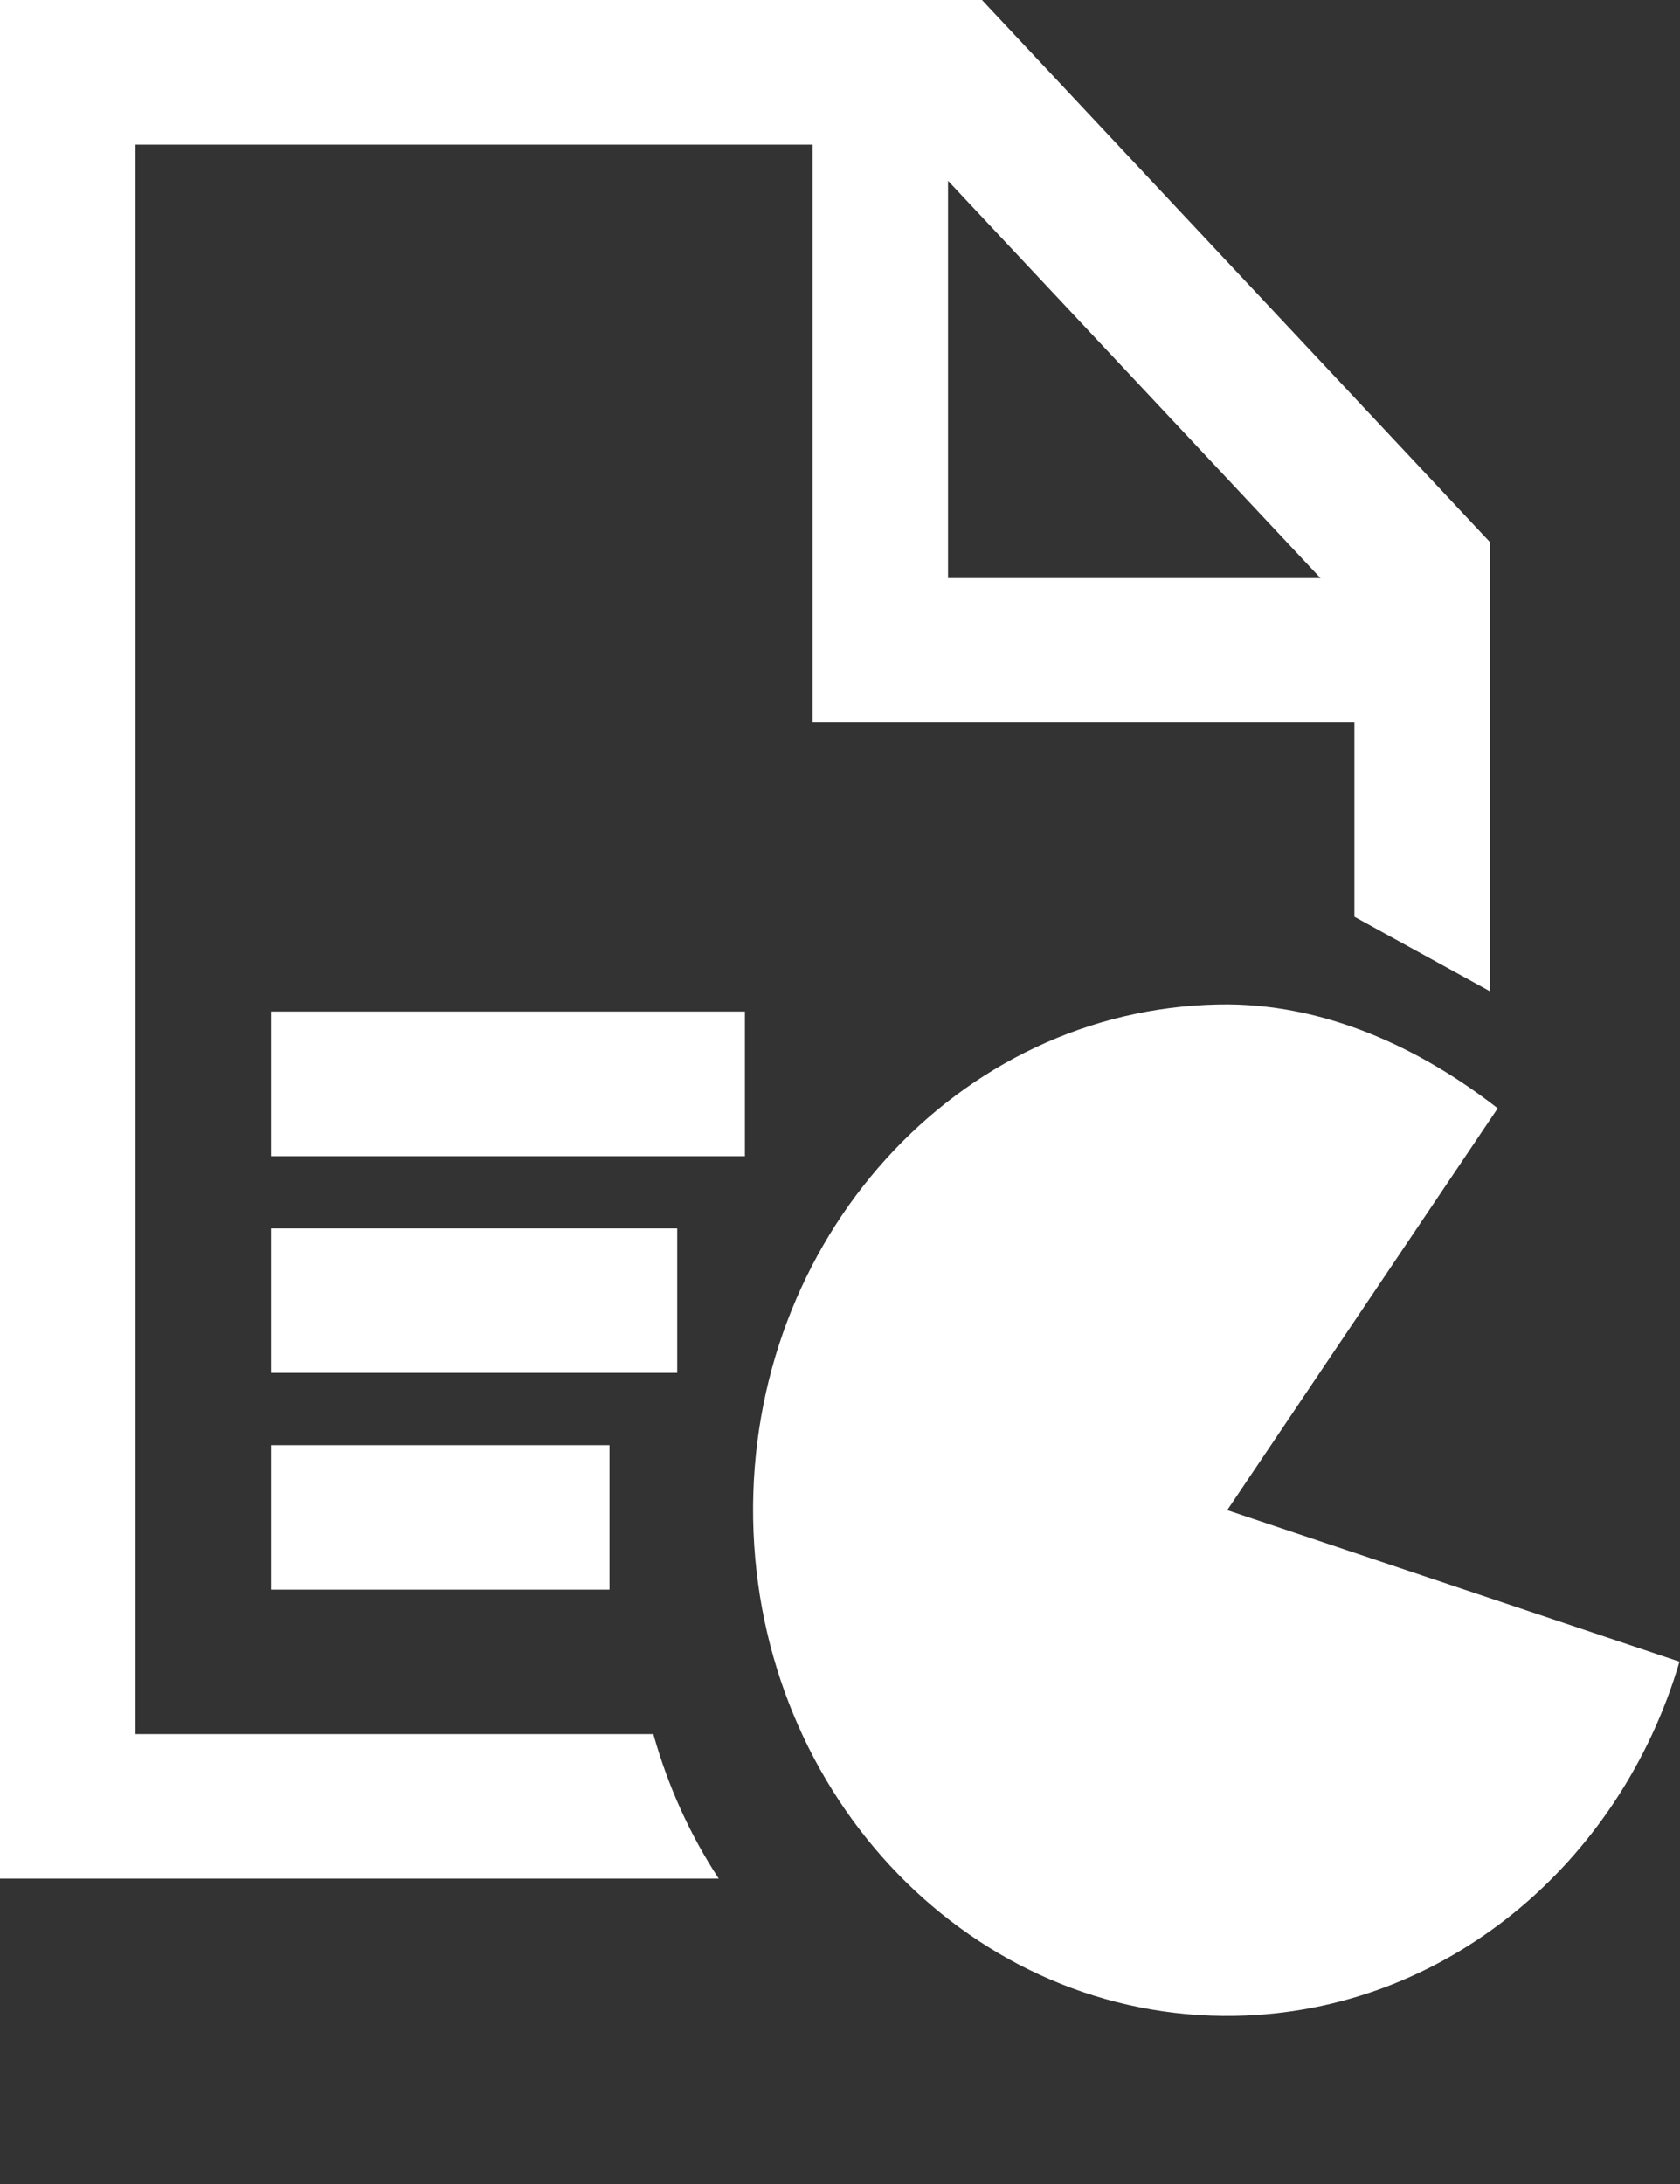 <?xml version="1.0" encoding="utf-8"?>
<!DOCTYPE svg PUBLIC "-//W3C//DTD SVG 1.1//EN" "http://www.w3.org/Graphics/SVG/1.1/DTD/svg11.dtd">
<svg version="1.1" baseProfile="full"
 xmlns="http://www.w3.org/2000/svg"
 xmlns:xlink="http://www.w3.org/1999/xlink"
 xmlns:ev="http://www.w3.org/2001/xml-events" 
  height="13px" 
  width="10px" 
>
<rect width="100%" height="100%" fill="#333333" stroke="none"/>
<path fill="rgb( 255, 255, 255 )"
 d="M9.997,9.891 C9.643,11.094 8.6,11.976 7.354,11.999 C5.796,12.028 4.511,10.704 4.483,9.041 C4.456,7.379 5.697,6.008 7.255,5.979 C7.876,5.967 8.45,6.235 8.915,6.597 C8.915,6.597 7.305,8.989 7.305,8.989 C7.305,8.989 9.997,9.891 9.997,9.891 ZM8.062,4.301 C8.062,4.301 4.837,4.301 4.837,4.301 C4.837,4.301 4.837,0.861 4.837,0.861 C4.837,0.861 0.806,0.861 0.806,0.861 C0.806,0.861 0.806,10.322 0.806,10.322 C0.806,10.322 3.889,10.322 3.889,10.322 C3.976,10.633 4.108,10.923 4.278,11.182 C4.278,11.182 0,11.182 0,11.182 C0,11.182 0,0 0,0 C0,0 5.845,0 5.845,0 C5.845,0 8.868,3.226 8.868,3.226 C8.868,3.226 8.868,5.9 8.868,5.9 C8.868,5.9 8.062,5.457 8.062,5.457 C8.062,5.457 8.062,4.301 8.062,4.301 ZM5.643,1.076 C5.643,1.076 5.643,3.441 5.643,3.441 C5.643,3.441 7.86,3.441 7.86,3.441 C7.86,3.441 5.643,1.076 5.643,1.076 ZM1.613,6.021 C1.613,6.021 4.434,6.021 4.434,6.021 C4.434,6.021 4.434,6.882 4.434,6.882 C4.434,6.882 1.613,6.882 1.613,6.882 C1.613,6.882 1.613,6.021 1.613,6.021 ZM1.613,9.462 C1.613,9.462 1.613,8.602 1.613,8.602 C1.613,8.602 3.628,8.602 3.628,8.602 C3.628,8.602 3.628,9.462 3.628,9.462 C3.628,9.462 1.613,9.462 1.613,9.462 ZM1.613,7.312 C1.613,7.312 4.031,7.312 4.031,7.312 C4.031,7.312 4.031,8.172 4.031,8.172 C4.031,8.172 1.613,8.172 1.613,8.172 C1.613,8.172 1.613,7.312 1.613,7.312 Z "/>
</svg>
